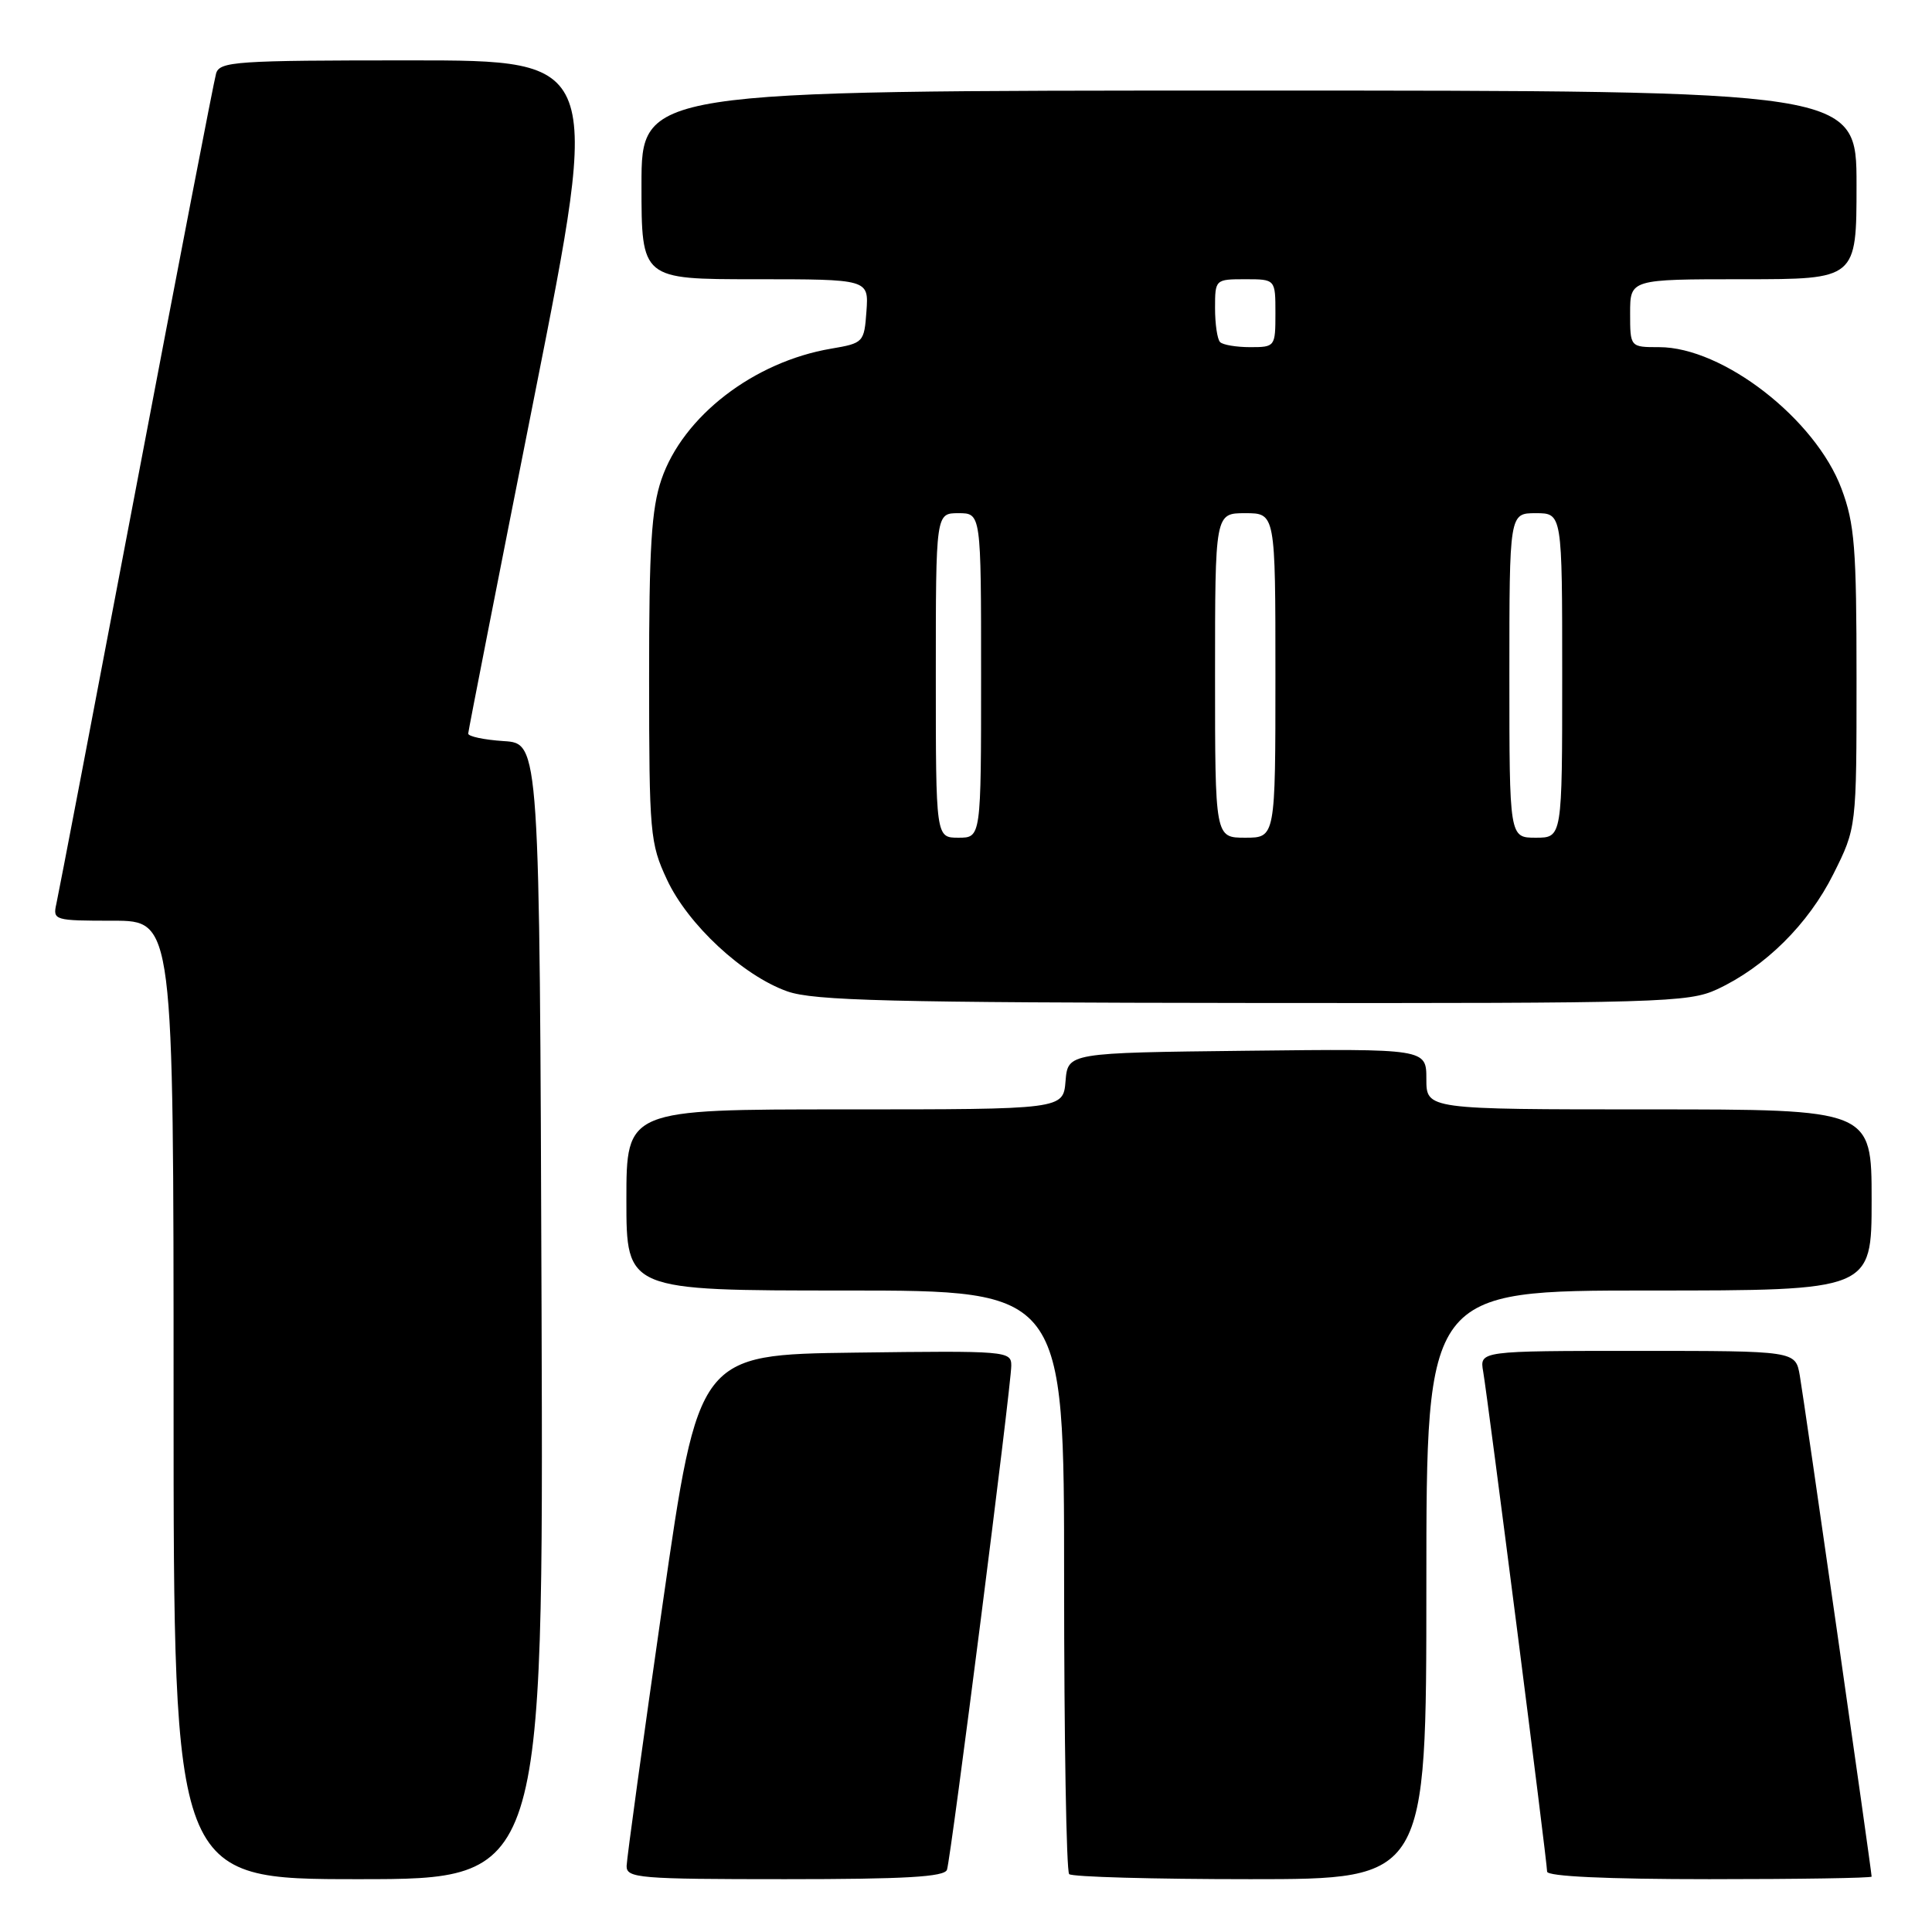 <?xml version="1.0" encoding="UTF-8" standalone="no"?>
<!DOCTYPE svg PUBLIC "-//W3C//DTD SVG 1.1//EN" "http://www.w3.org/Graphics/SVG/1.1/DTD/svg11.dtd" >
<svg xmlns="http://www.w3.org/2000/svg" xmlns:xlink="http://www.w3.org/1999/xlink" version="1.1" viewBox="0 0 256 256">
 <g >
 <path fill="currentColor"
d=" M 71.76 173.75 C 71.50 98.50 71.50 98.50 66.75 98.20 C 64.14 98.03 62.02 97.58 62.04 97.20 C 62.06 96.81 66.03 76.59 70.86 52.25 C 79.64 8.00 79.64 8.00 54.39 8.00 C 31.20 8.00 29.09 8.14 28.63 9.75 C 28.35 10.71 23.59 35.35 18.05 64.50 C 12.51 93.65 7.75 118.51 7.47 119.75 C 6.98 121.94 7.18 122.00 14.98 122.00 C 23.00 122.00 23.00 122.00 23.00 185.50 C 23.00 249.00 23.00 249.00 47.51 249.00 C 72.01 249.00 72.01 249.00 71.76 173.75 Z  M 125.48 247.75 C 126.02 246.13 134.00 183.57 134.00 180.95 C 134.00 179.02 133.41 178.97 113.28 179.23 C 92.56 179.50 92.56 179.50 87.81 212.50 C 85.20 230.65 83.05 246.29 83.03 247.25 C 83.00 248.86 84.66 249.00 104.03 249.00 C 119.97 249.00 125.16 248.70 125.48 247.75 Z  M 189.00 210.00 C 189.00 171.00 189.00 171.00 218.50 171.00 C 248.00 171.00 248.00 171.00 248.00 159.00 C 248.00 147.00 248.00 147.00 218.50 147.00 C 189.00 147.00 189.00 147.00 189.00 142.98 C 189.00 138.96 189.00 138.96 165.25 139.23 C 141.50 139.50 141.50 139.50 141.19 143.25 C 140.88 147.00 140.88 147.00 111.94 147.00 C 83.00 147.00 83.00 147.00 83.00 159.00 C 83.00 171.00 83.00 171.00 112.00 171.00 C 141.00 171.00 141.00 171.00 141.00 209.33 C 141.00 230.42 141.30 247.97 141.67 248.33 C 142.03 248.70 152.83 249.00 165.67 249.00 C 189.00 249.00 189.00 249.00 189.00 210.00 Z  M 248.00 248.66 C 248.00 247.96 239.03 185.36 238.48 182.25 C 237.91 179.00 237.91 179.00 216.98 179.00 C 196.05 179.00 196.05 179.00 196.53 181.75 C 197.15 185.33 205.00 246.70 205.00 248.00 C 205.00 248.63 212.88 249.00 226.50 249.00 C 238.32 249.00 248.00 248.85 248.00 248.66 Z  M 227.50 131.10 C 233.88 128.14 239.62 122.45 242.93 115.82 C 246.00 109.68 246.00 109.68 246.00 89.88 C 246.00 72.56 245.75 69.41 244.01 64.76 C 240.56 55.52 228.29 46.00 219.85 46.00 C 216.00 46.00 216.00 46.00 216.00 41.50 C 216.00 37.00 216.00 37.00 231.00 37.00 C 246.00 37.00 246.00 37.00 246.00 24.50 C 246.00 12.00 246.00 12.00 165.50 12.00 C 85.00 12.00 85.00 12.00 85.00 24.50 C 85.00 37.00 85.00 37.00 100.06 37.00 C 115.11 37.00 115.11 37.00 114.81 41.23 C 114.51 45.37 114.42 45.47 110.13 46.20 C 99.87 47.94 90.50 55.16 87.64 63.54 C 86.32 67.42 86.00 72.53 86.01 89.93 C 86.02 110.45 86.13 111.74 88.37 116.54 C 91.14 122.50 98.44 129.28 104.32 131.36 C 107.82 132.60 117.89 132.85 166.00 132.90 C 220.01 132.95 223.74 132.84 227.50 131.10 Z  M 124.00 89.50 C 124.00 68.00 124.00 68.00 127.00 68.00 C 130.00 68.00 130.00 68.00 130.00 89.50 C 130.00 111.00 130.00 111.00 127.00 111.00 C 124.00 111.00 124.00 111.00 124.00 89.50 Z  M 161.00 89.50 C 161.00 68.00 161.00 68.00 165.00 68.00 C 169.00 68.00 169.00 68.00 169.00 89.50 C 169.00 111.00 169.00 111.00 165.00 111.00 C 161.00 111.00 161.00 111.00 161.00 89.50 Z  M 200.00 89.50 C 200.00 68.00 200.00 68.00 203.50 68.00 C 207.00 68.00 207.00 68.00 207.00 89.50 C 207.00 111.00 207.00 111.00 203.50 111.00 C 200.00 111.00 200.00 111.00 200.00 89.50 Z  M 161.67 45.33 C 161.30 44.97 161.00 42.94 161.00 40.83 C 161.00 37.03 161.03 37.00 165.00 37.00 C 169.00 37.00 169.00 37.00 169.00 41.50 C 169.00 45.93 168.95 46.00 165.67 46.00 C 163.83 46.00 162.03 45.70 161.67 45.33 Z "/>
</g>
</svg>